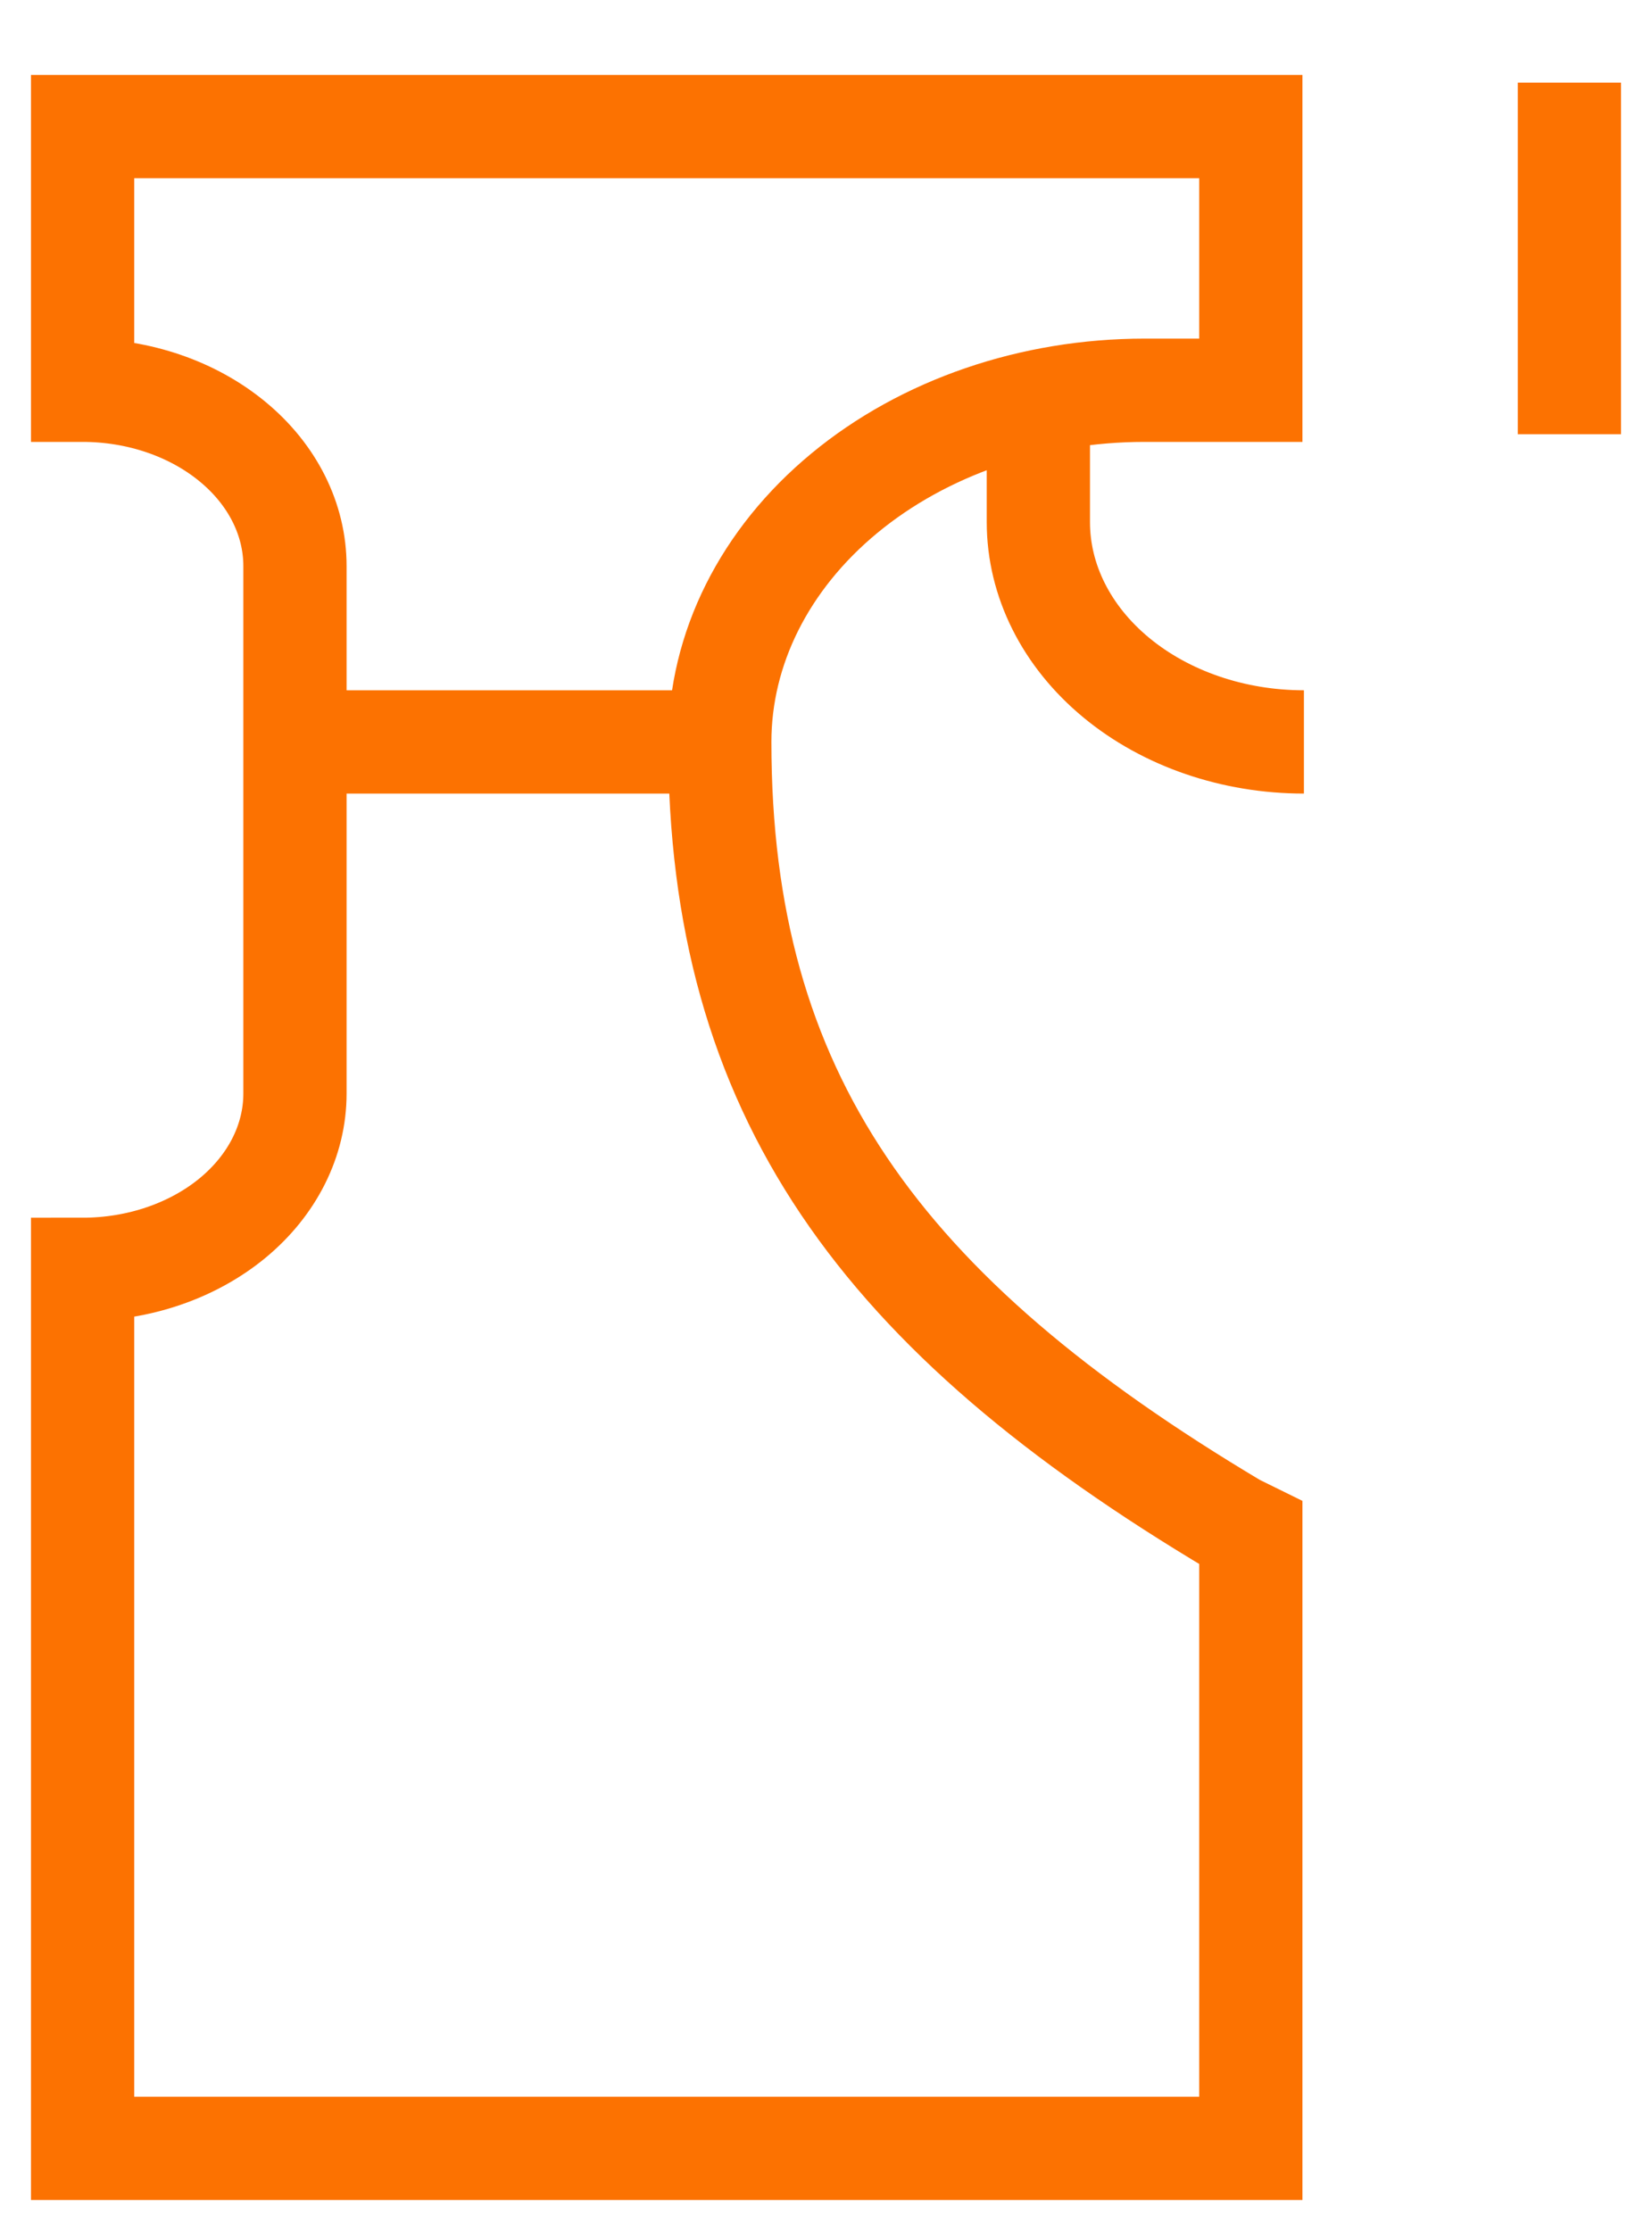 <svg width="20" height="27" viewBox="0 0 20 27" fill="none" xmlns="http://www.w3.org/2000/svg">
<path d="M8.714 8.979C8.714 7.85 9.256 6.768 10.221 5.97C11.185 5.172 12.493 4.723 13.857 4.723H15.143V1.532H1V4.723C1.682 4.723 2.336 4.948 2.818 5.347C3.301 5.746 3.571 6.287 3.571 6.851V13.234C3.571 13.798 3.301 14.339 2.818 14.739C2.336 15.137 1.682 15.362 1 15.362V26H15.143V18.553L14.956 18.461C10.643 15.894 8.714 13.234 8.714 8.979ZM8.714 8.979H3.571M12.571 4.857V6.319C12.571 7.025 12.91 7.701 13.513 8.2C14.116 8.699 14.933 8.979 15.786 8.979M19 1V5.255" stroke="#FC7201" stroke-width="1.25"/>
</svg>
